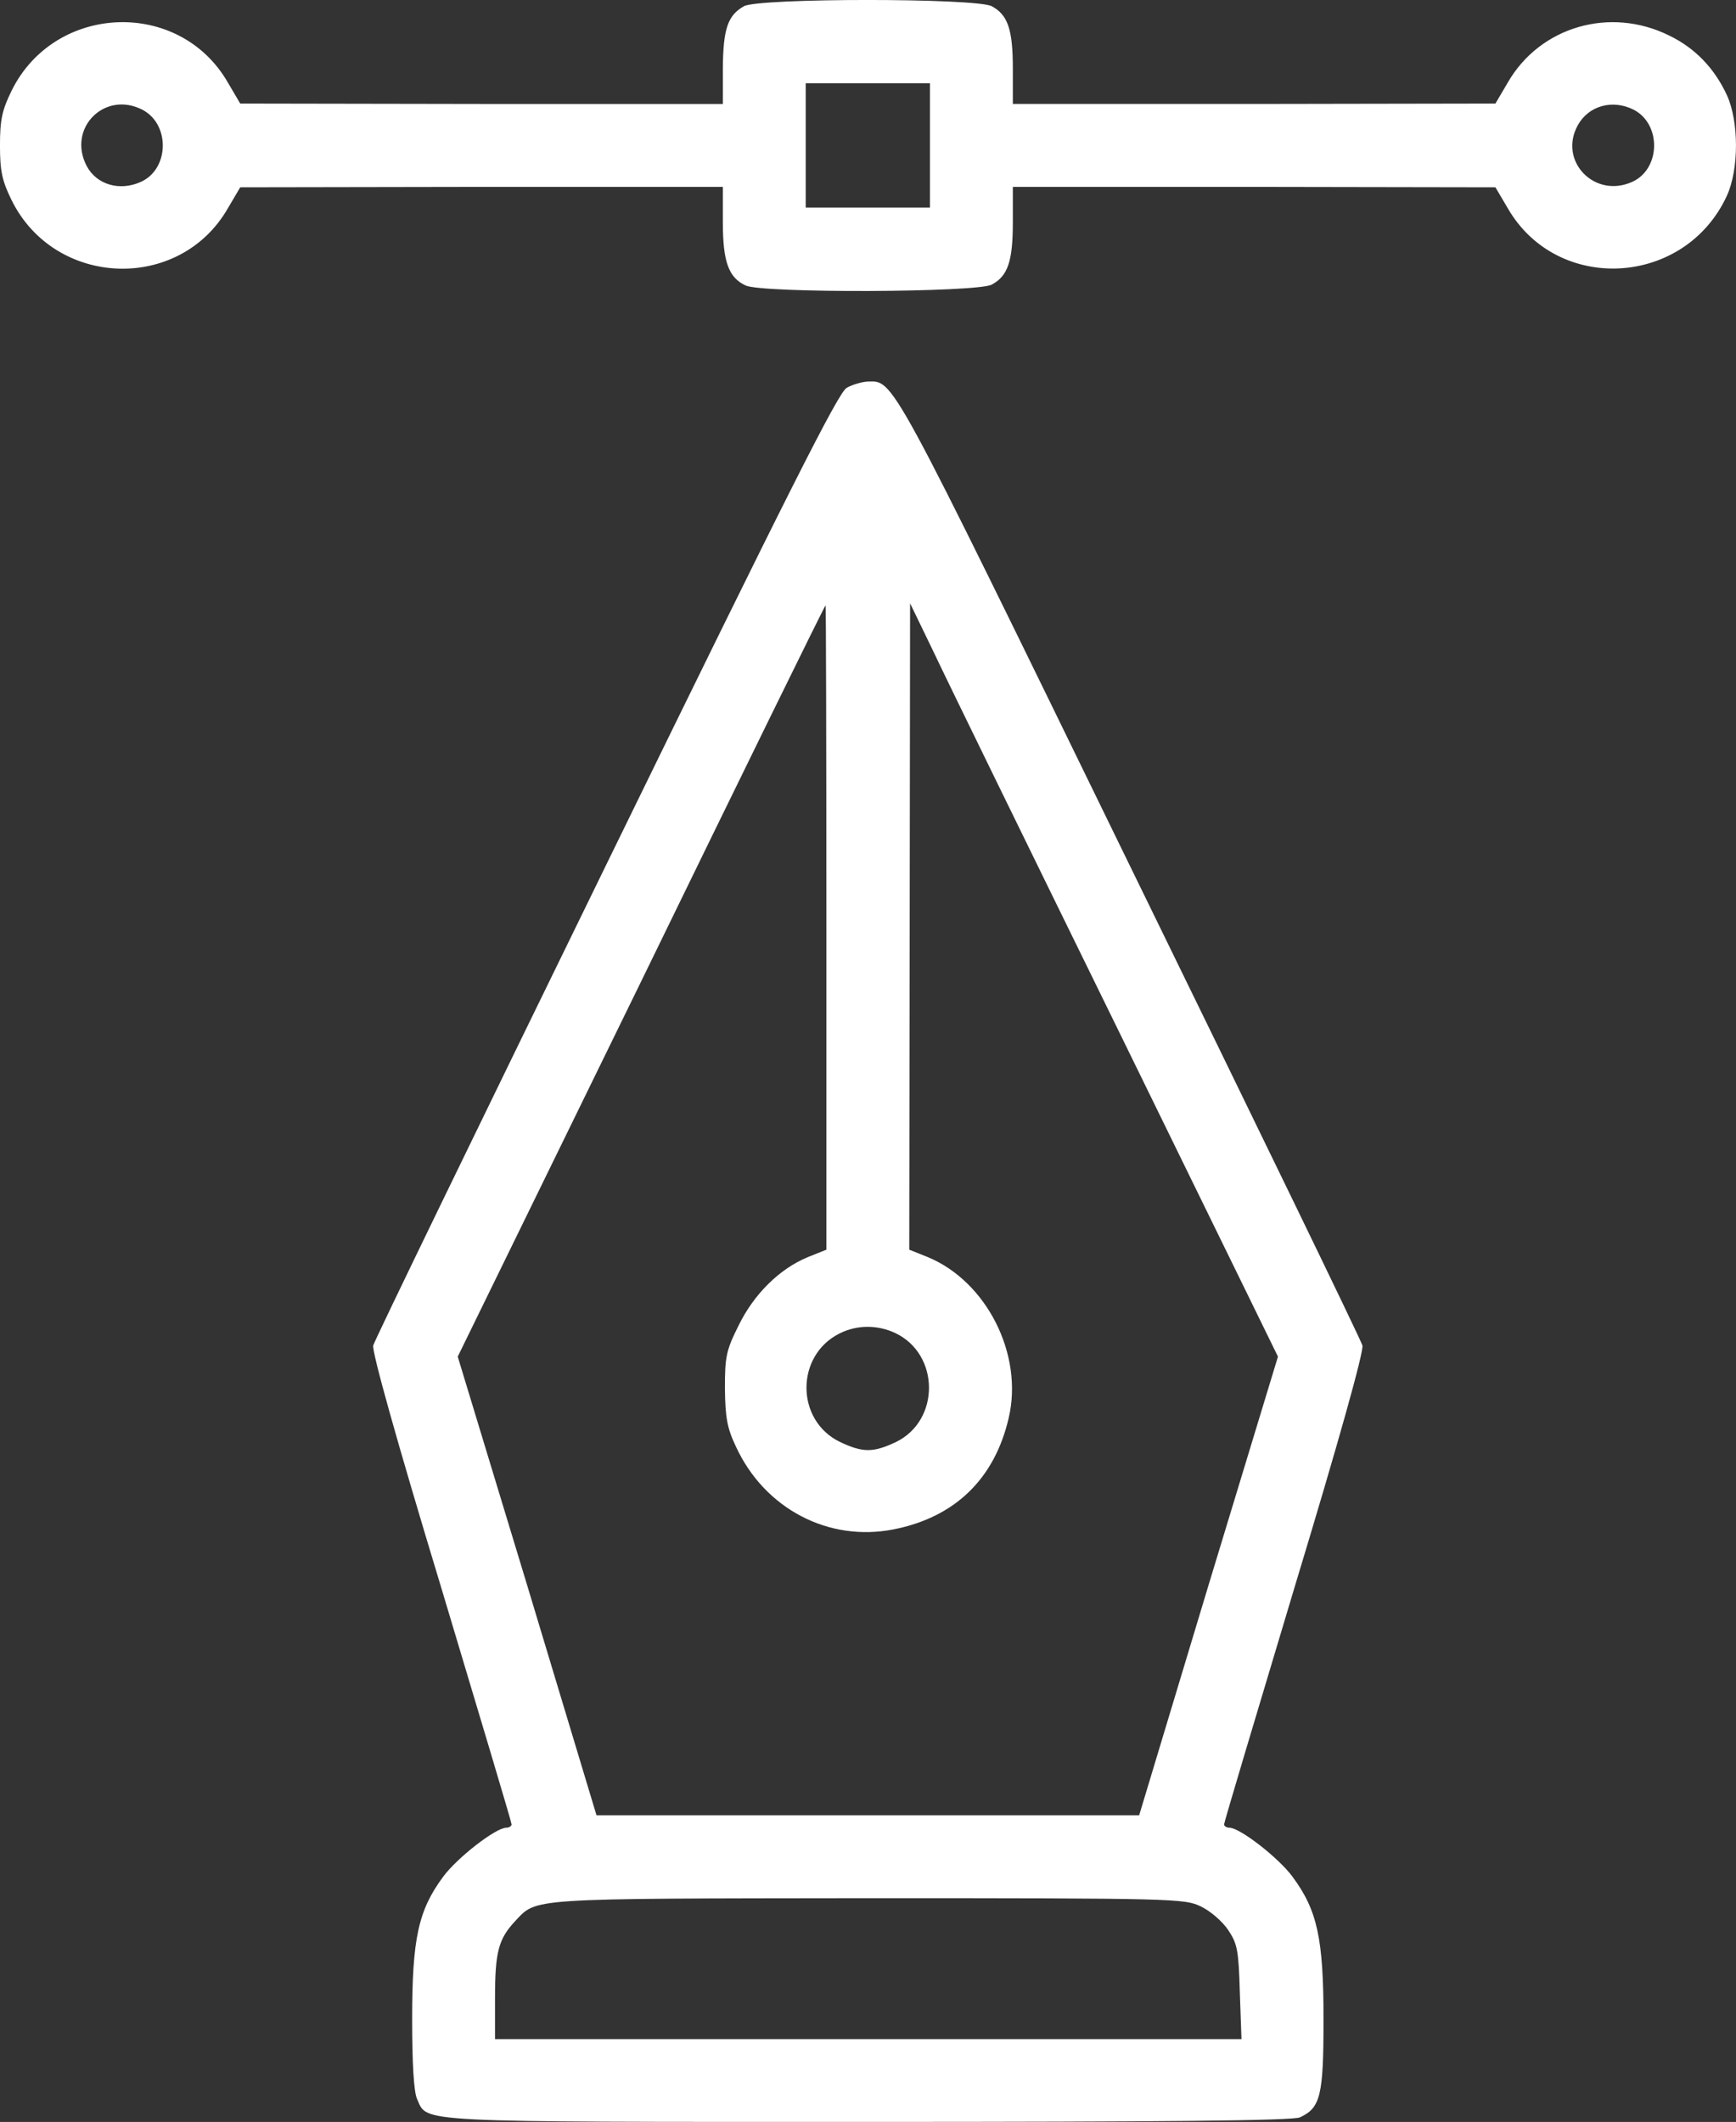 <?xml version="1.0" encoding="utf-8"?>
<!-- Generator: Adobe Illustrator 16.0.0, SVG Export Plug-In . SVG Version: 6.00 Build 0)  -->
<!DOCTYPE svg PUBLIC "-//W3C//DTD SVG 1.1//EN" "http://www.w3.org/Graphics/SVG/1.1/DTD/svg11.dtd">
<svg version="1.1" id="Capa_1" xmlns="http://www.w3.org/2000/svg" xmlns:xlink="http://www.w3.org/1999/xlink" x="0px" y="0px"
	 width="28.642px" height="35px" viewBox="0 0 28.642 35" enable-background="new 0 0 28.642 35" xml:space="preserve">
<rect x="0" y="0" width="28.642" height="35" fill="#333333" stroke="none"/>
<g transform="translate(0,512) scale(0.1,-0.1)">
	<path fill="#FFFFFF" d="M122.747,5118.977c-2.666-1.504-3.418-3.691-3.486-10.112v-6.016H79.485l-39.849,0.068l-2.051,3.486
		c-7.993,13.872-28.564,13.052-35.674-1.367c-1.572-3.213-1.914-4.785-1.914-9.023s0.342-5.811,1.914-9.023
		c7.109-14.419,27.681-15.239,35.674-1.362l2.051,3.481l39.849,0.068h39.775v-5.806c0-6.563,0.957-9.16,3.76-10.459
		s38.071-1.162,40.601,0.137c2.666,1.436,3.486,3.828,3.486,10.322v5.806h39.844l39.775-0.068l2.051-3.481
		c8.203-14.15,29.248-12.92,36.152,2.114c1.982,4.375,1.982,12.168,0,16.543c-2.051,4.443-5.264,7.793-9.502,9.839
		c-9.766,4.854-21.318,1.504-26.65-7.72l-2.051-3.486l-39.775-0.068h-39.844v5.811c0,6.489-0.82,8.882-3.486,10.317
		C160.955,5120.344,125.208,5120.344,122.747,5118.977z M153.435,5096.013v-10.249h-10.254h-10.249v10.249v10.254h10.249h10.254
		V5096.013z M23.508,5101.892c4.58-2.393,4.443-9.775-0.273-11.895c-3.486-1.572-7.314-0.479-8.955,2.666
		C11.072,5098.884,17.288,5105.104,23.508,5101.892z M269.558,5101.892c4.58-2.393,4.443-9.775-0.273-11.895
		c-6.221-2.803-12.236,3.486-8.955,9.365C262.107,5102.575,266.072,5103.669,269.558,5101.892z"/>
	<path fill="#FFFFFF" d="M139.695,5056.032c-1.367-0.752-9.497-16.885-39.707-78.735c-20.913-42.788-38.203-78.394-38.408-79.214
		c-0.273-0.889,3.892-15.791,11.206-39.912c6.357-21.191,11.621-38.75,11.621-39.092c0-0.273-0.41-0.547-0.889-0.547
		c-1.709,0-8.066-4.922-10.391-8.066c-4.102-5.537-5.127-10.186-5.127-23.447c0-7.451,0.273-12.1,0.82-13.252
		c1.777-3.896-1.436-3.76,74.292-3.76c48.662,0,70.195,0.205,71.357,0.752c3.418,1.572,3.896,3.613,3.896,16.191
		c0,13.33-1.025,17.979-5.127,23.516c-2.324,3.145-8.682,8.066-10.391,8.066c-0.479,0-0.889,0.273-0.889,0.547
		c0,0.342,5.264,17.9,11.621,39.092c7.314,24.121,11.475,39.023,11.201,39.912c-0.195,0.82-17.49,36.426-38.408,79.214
		c-40.186,82.358-38.818,79.829-43.33,79.761C142.156,5056.989,140.652,5056.579,139.695,5056.032z M136.345,4967.043v-53.169
		l-3.071-1.23c-4.648-1.914-8.887-6.084-11.416-11.279c-2.051-4.102-2.256-5.127-2.256-10.391c0.068-4.785,0.342-6.494,1.846-9.639
		c4.717-10.176,15.239-15.713,25.972-13.594c10.117,1.982,16.68,8.33,19.004,18.379c2.461,10.459-3.623,22.49-13.33,26.523
		l-3.076,1.23l0.068,53.306l0.068,53.311l3.965-8.198c2.119-4.512,15.791-32.466,30.342-62.129l26.387-53.926l-11.484-37.793
		l-11.416-37.861h-44.766H98.416L87,4858.444l-11.479,37.793l30.278,61.924c16.606,34.102,30.278,61.987,30.41,61.987
		C136.282,5020.148,136.345,4996.228,136.345,4967.043z M147.693,4900.134c7.383-3.486,7.451-14.424,0.137-17.979
		c-3.76-1.777-5.469-1.777-9.229,0c-7.378,3.555-7.378,14.287-0.068,17.91C141.404,4901.501,144.753,4901.501,147.693,4900.134z
		 M198.132,4805.544c1.572-0.752,3.555-2.461,4.512-3.896c1.504-2.256,1.709-3.281,1.914-10.254l0.273-7.725H143.25H81.672v6.768
		c0,7.52,0.547,9.707,3.281,12.646c3.687,3.896,1.572,3.76,58.159,3.828C193.894,4806.911,195.466,4806.843,198.132,4805.544z"/>
</g>
</svg>
